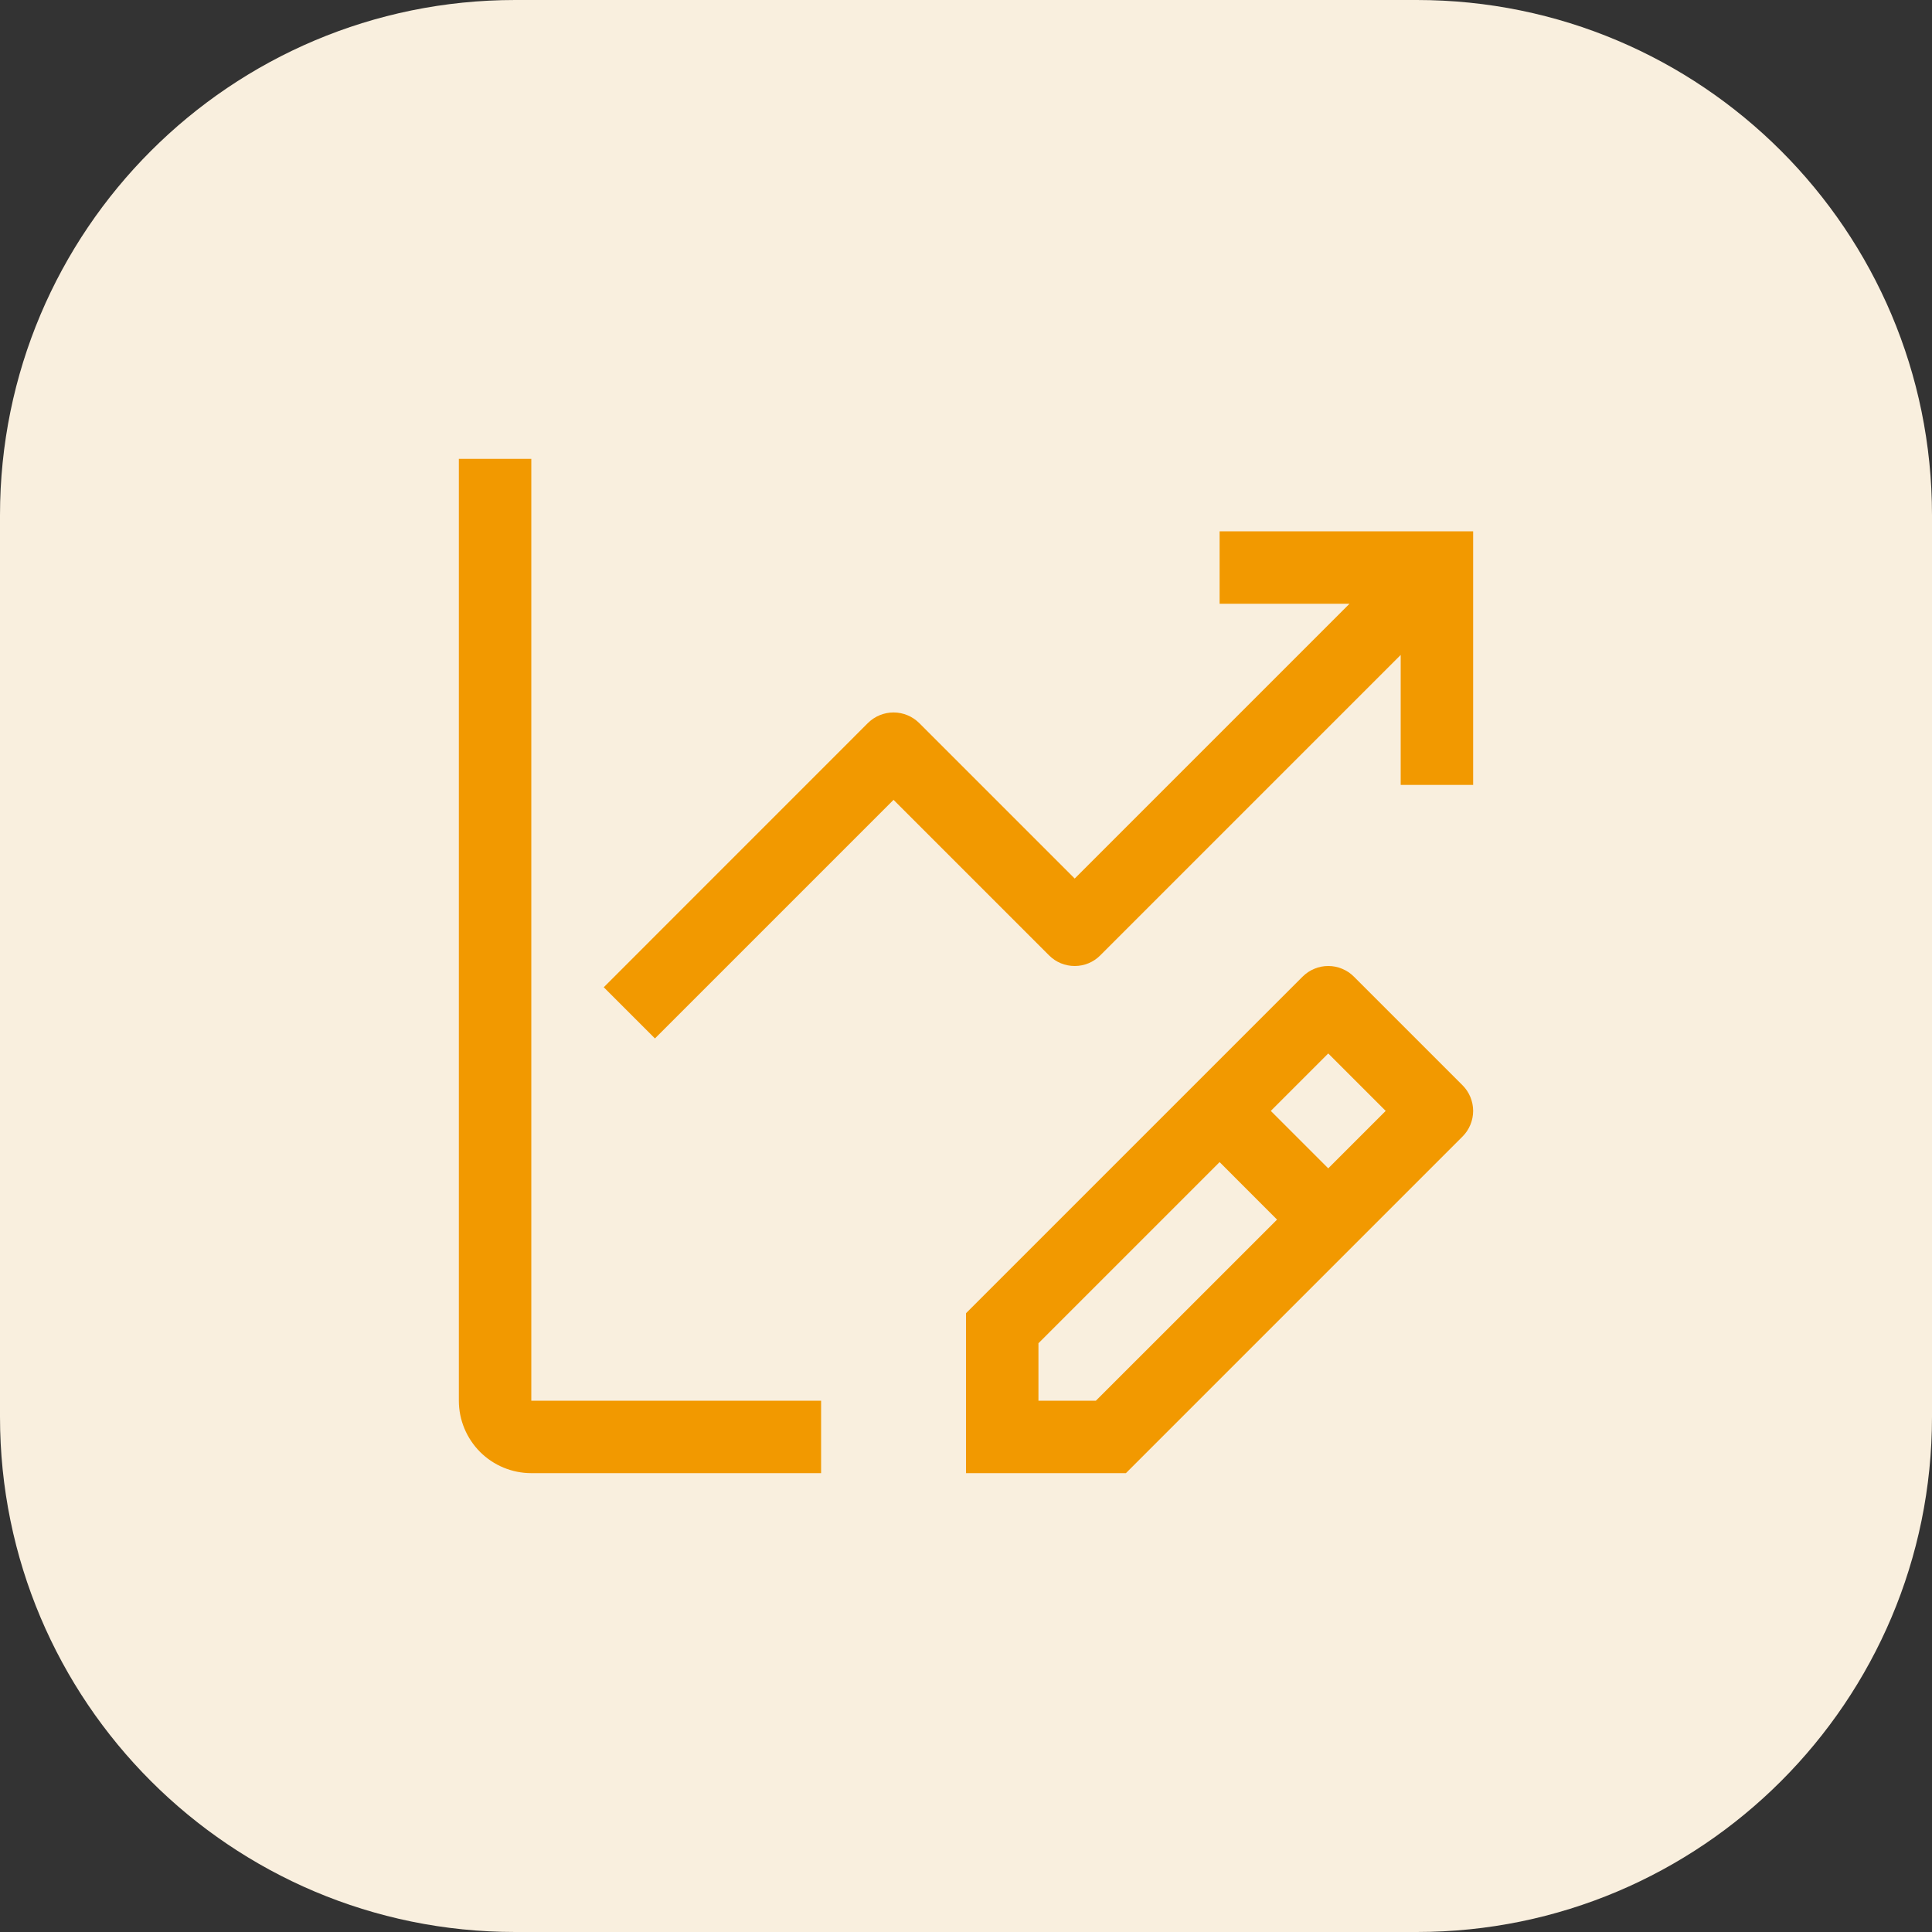 <svg width="30" height="30" viewBox="0 0 30 30" fill="none" xmlns="http://www.w3.org/2000/svg">
<rect x="0" y="0" width="30" height="30" fill="#333333" stroke="none"/>
<path d="M0 8C0 3.582 3.582 0 8 0H22C26.418 0 30 3.582 30 8V22C30 26.418 26.418 30 22 30H8C3.582 30 0 26.418 0 22V8Z" fill="#F9EFDE"/>
<rect width="18" height="18" transform="translate(6 6)" fill="white" fill-opacity="0.01" style="mix-blend-mode:multiply"/>
<path d="M22.71 16.852L21.023 15.165C20.971 15.113 20.909 15.071 20.84 15.043C20.772 15.014 20.699 15 20.625 15C20.551 15 20.478 15.014 20.41 15.043C20.341 15.071 20.279 15.113 20.227 15.165L15 20.392V22.875H17.483L22.71 17.648C22.762 17.596 22.804 17.534 22.832 17.465C22.86 17.397 22.875 17.324 22.875 17.25C22.875 17.176 22.86 17.103 22.832 17.035C22.804 16.966 22.762 16.904 22.71 16.852ZM17.017 21.75H16.125V20.858L18.938 18.045L19.83 18.938L17.017 21.75ZM20.625 18.142L19.733 17.25L20.625 16.358L21.517 17.25L20.625 18.142Z" fill="#F29900"/>
<path d="M22.875 8.25H18.938V9.375H20.955L16.688 13.642L14.273 11.227C14.167 11.122 14.024 11.063 13.875 11.063C13.726 11.063 13.583 11.122 13.477 11.227L9.375 15.33L10.17 16.125L13.875 12.42L16.29 14.835C16.395 14.941 16.538 15 16.688 15C16.837 15 16.98 14.941 17.085 14.835L21.75 10.17V12.188H22.875V8.25Z" fill="#F29900"/>
<path d="M8.25 7.125H7.125V21.75C7.125 22.048 7.244 22.334 7.455 22.546C7.665 22.756 7.952 22.875 8.25 22.875H12.75V21.75H8.25V7.125Z" fill="#F29900"/>
</svg>
